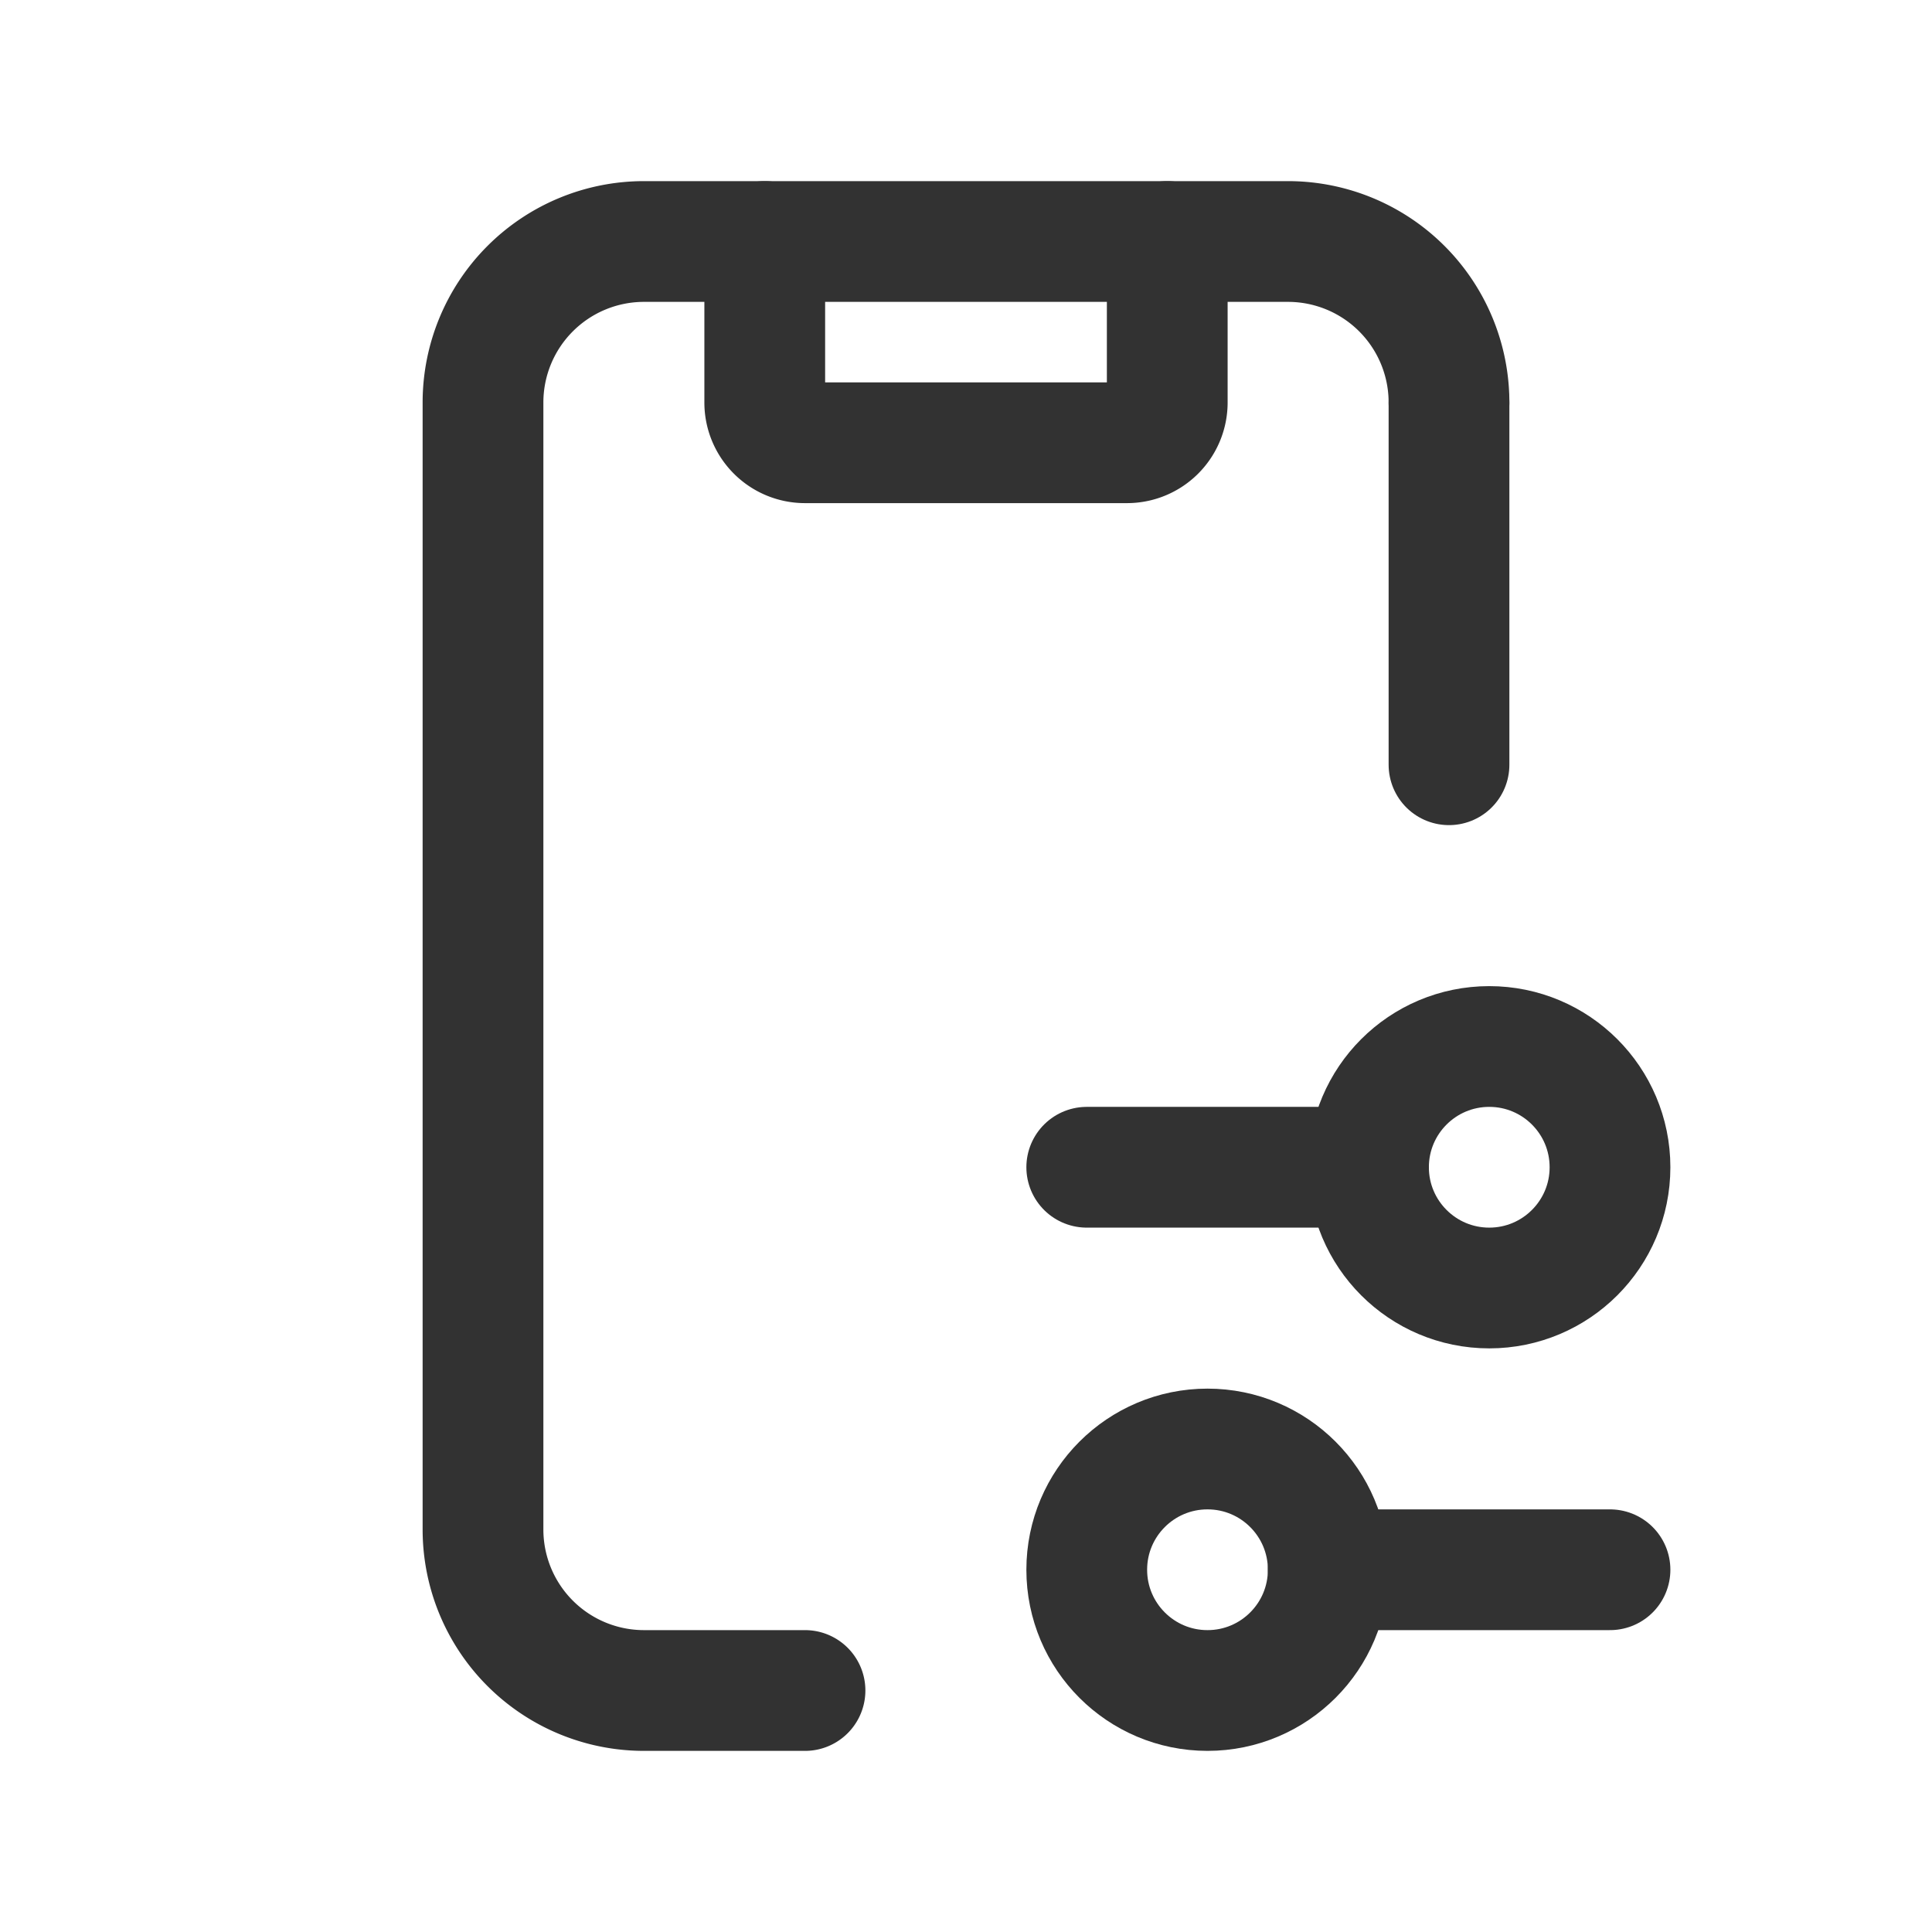 <svg xmlns="http://www.w3.org/2000/svg" viewBox="0 0 24 24"><line x1="13.5" y1="14.5" x2="17" y2="14.5" fill="none" stroke="#323232" stroke-linecap="round" stroke-linejoin="round" stroke-width="1.5"/><circle cx="18.5" cy="14.5" r="1.5" fill="none" stroke="#323232" stroke-linecap="round" stroke-linejoin="round" stroke-width="1.5"/><line x1="20" y1="19.5" x2="16.5" y2="19.5" fill="none" stroke="#323232" stroke-linecap="round" stroke-linejoin="round" stroke-width="1.5"/><circle cx="15" cy="19.5" r="1.5" fill="none" stroke="#323232" stroke-linecap="round" stroke-linejoin="round" stroke-width="1.5"/><path d="M18,5a2,2,0,0,0-2-2H8A2,2,0,0,0,6,5V19a2,2,0,0,0,2,2h2" fill="none" stroke="#323232" stroke-linecap="round" stroke-linejoin="round" stroke-width="1.5"/><line x1="18" y1="9.5" x2="18" y2="5" fill="none" stroke="#323232" stroke-linecap="round" stroke-linejoin="round" stroke-width="1.5"/><path d="M14.5,3V5a.5.5,0,0,1-.5.5H10A.5.5,0,0,1,9.5,5V3" fill="none" stroke="#323232" stroke-linecap="round" stroke-linejoin="round" stroke-width="1.5"/><path d="M0,0H24V24H0Z" fill="none"/></svg>